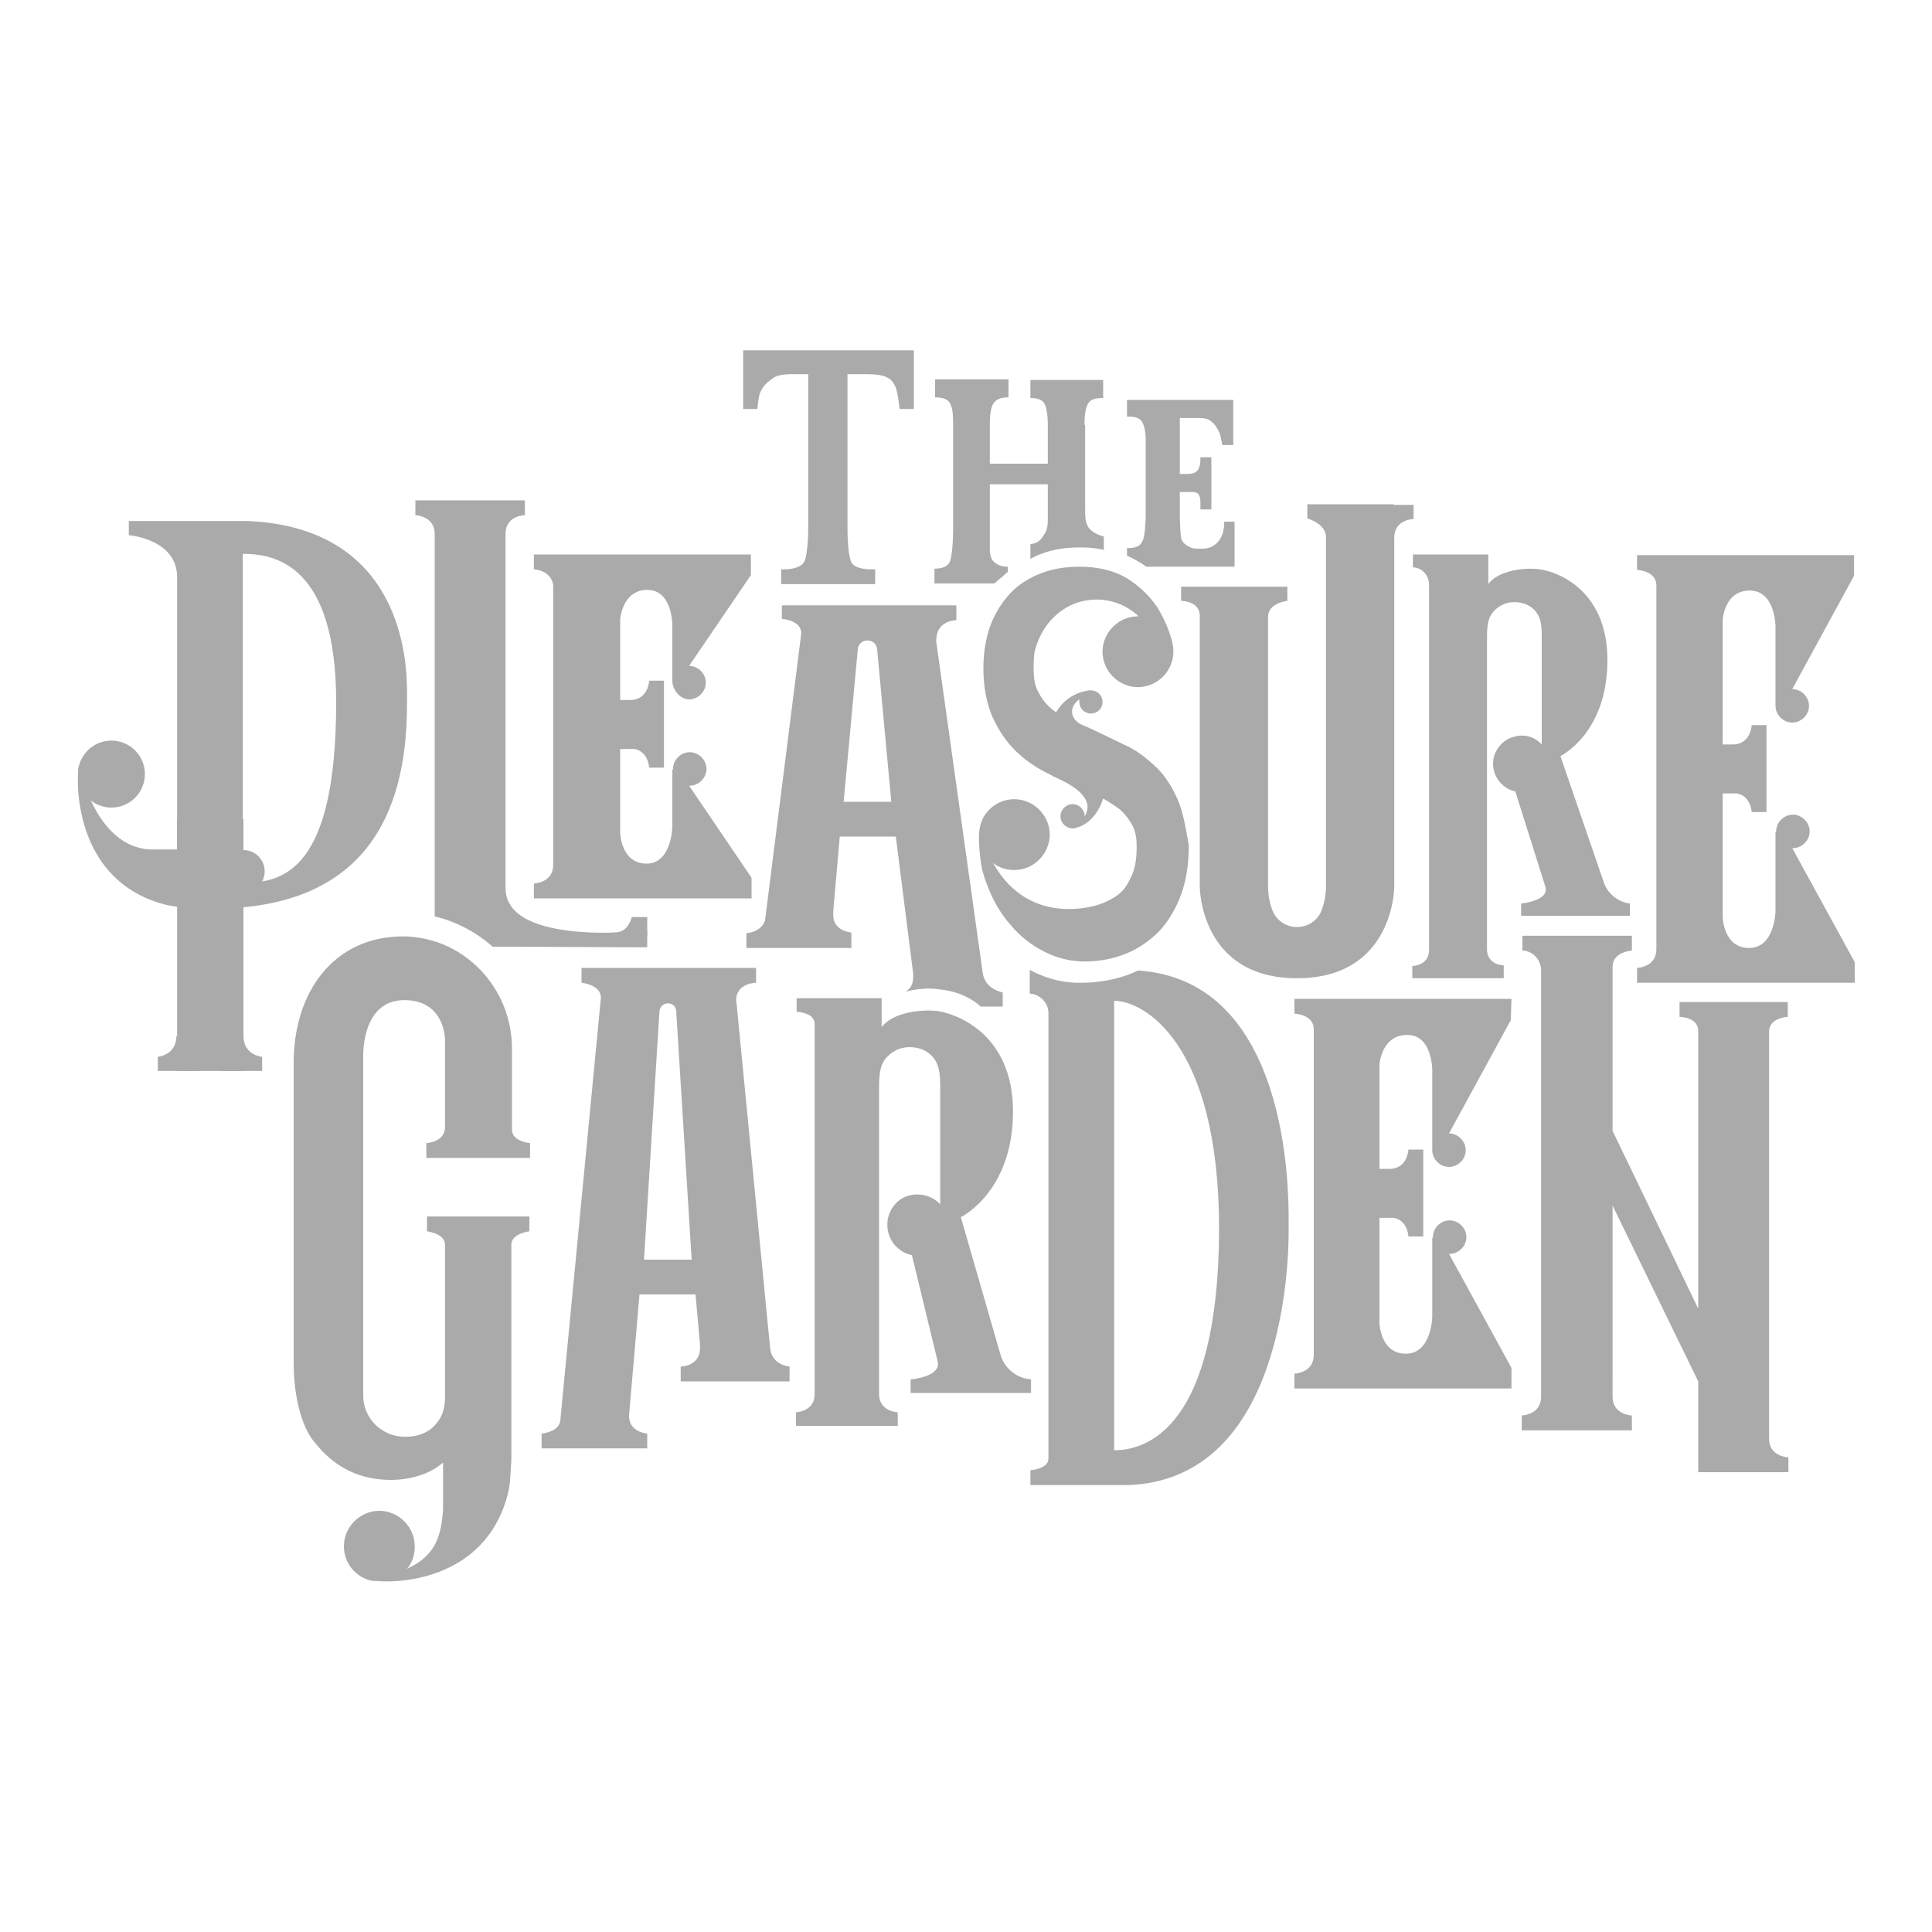 <?xml version="1.0" encoding="utf-8"?>
<!-- Generator: Adobe Illustrator 22.0.1, SVG Export Plug-In . SVG Version: 6.00 Build 0)  -->
<svg version="1.1" id="Layer_1" xmlns="http://www.w3.org/2000/svg" xmlns:xlink="http://www.w3.org/1999/xlink" x="0px" y="0px"
	 viewBox="0 0 300 300" style="enable-background:new 0 0 300 300;" xml:space="preserve">
<style type="text/css">
	.st0{fill:#AAAAAA;}
</style>
<g>
	<g>
		<path class="st0" d="M250.4,214.5v-27.3l13.3,27.3v14.1h0.9h10.1h3v-2.3c0,0-3-0.1-3-2.9c0-0.1,0-0.2,0-0.3v-7.2v-55.7
			c0-2.2,2.9-2.3,2.9-2.3v-2.3H276h-1.2h-11.1h-1.2h-1.7v2.3c0,0,2.9,0,2.9,2.2v43.1l-13.3-27.6v-25.5c0-2.3,3-2.5,3-2.5v-2.3h-1.7
			h-1.3h-11.1h-1.2h-1.7v2.3c0,0,0,0,0.1,0c1.6,0.1,2.8,1.5,2.8,3.1v66.2c0,2.8-3,2.9-3,2.9v2.3h1.9h1.1h11.1h1.1h1.9v-2.3
			c0,0-3-0.1-3-2.9L250.4,214.5z"/>
		<path class="st0" d="M119.6,209.5l-5.2-53.4c0-0.3,0-0.3-0.1-0.6c-0.1-2.9,3.1-2.9,3.1-2.9v-2.3h-11.9h-3.3H90.3v2.3
			c0,0,3.1,0.3,3,2.4L87,220.6c-0.2,1.8-2.9,2-2.9,2v2.3l0,0h2.4h10.7h3.3l0,0v-2.3c0,0-3.1-0.2-2.8-3.1l0,0l1.6-18.5h8.7l0.7,7.8
			c0,0.1,0,0.3,0,0.5c0,2.9-3,2.9-3,2.9v2.3h1.7h1.9H120h0.9h1.7v-2.3C122.7,212.2,120,212.1,119.6,209.5z M100,195.6l2.4-38.6
			c0.2-1.6,2.5-1.6,2.6,0l2.4,38.6H100z"/>
		<path class="st0" d="M216.4,78.3h-0.8h-8.8h-0.9H203v2.2c0,0,2.9,0.8,2.9,2.9c0,11.7,0,49.4,0,54.2c0,1.5-0.3,2.7-0.7,3.8
			c-1.4,3.4-6.2,3.4-7.6,0c-0.4-1-0.7-2.3-0.7-3.8c0-4.8,0-29.8,0-41.8c0-2.2,3-2.5,3-2.5v-2.2h-3H196h-8.8h-0.9h-2.9v2.2
			c0,0,2.9,0,2.9,2.3v42.1c0,0,0,14.2,15.1,14.2l0,0l0,0l0,0l0,0c15.1,0,15.1-14.2,15.1-14.2V83.9c0-0.1,0-0.2,0-0.4
			c0-2.9,3-2.9,3-2.9v-2.2h-3.1V78.3z"/>
		<path class="st0" d="M116.6,86.1H98.1h-1.2h-11h-3v2.3c0,0,2.6,0.1,3,2.4v43.5c0,2.8-3,2.9-3,2.9v2.3h3H97h1.1h18.6v-3.2L107,122
			h0.1c1.4,0,2.6-1.2,2.6-2.6s-1.2-2.6-2.6-2.6s-2.6,1.2-2.6,2.6v0.1h-0.1v8.9c0,0-0.1,5.7-4,5.7c-4,0-4.1-4.8-4.1-4.8v-13h2.2
			c2.2,0.4,2.3,2.9,2.3,2.9h2.3v-3.5v-6.5v-3.5h-2.3c0,0-0.1,2.8-2.7,3h-1.8V96.2c0,0,0.3-4.6,4.2-4.6c4,0,3.9,5.6,3.9,5.6v8.6
			c0,0.1,0-0.1,0-0.1c0,1.4,1.2,2.9,2.6,2.9s2.6-1.2,2.6-2.6s-1.2-2.6-2.6-2.6l9.6-14.1V86.1z"/>
		<path class="st0" d="M288,86.2h-18.5h-1.2h-11.1h-3v2.3c0,0,3,0.1,3,2.4v56.5c0,2.8-3,2.9-3,2.9v2.3h3h11.1h1.1H288v-3.2
			l-9.7-17.7h0.1c1.4,0,2.6-1.2,2.6-2.6c0-1.4-1.2-2.6-2.6-2.6s-2.6,1.2-2.6,2.6v0.1h-0.1v12.3c0,0-0.1,5.7-4.1,5.7
			s-4.1-4.8-4.1-4.8v-19.2h2.2c2.2,0.4,2.3,2.9,2.3,2.9h2.3v-3.5v-6.5v-3.5H272c0,0-0.1,2.8-2.7,3h-1.8V96.3c0,0,0.2-4.6,4.2-4.6
			s4,5.6,4,5.6v12c0,0.1,0,0.2,0,0.3c0,1.4,1.2,2.6,2.6,2.6s2.6-1.2,2.6-2.6s-1.2-2.6-2.6-2.6l9.6-17.6v-3.2H288z"/>
		<path class="st0" d="M234.7,155.1h-18.5H215h-11h-3v2.3c0,0,3,0.1,3,2.4v50.6c0,2.8-3,2.9-3,2.9v2.3h3h11h1.1h18.6v-3.2l-9.7-17.7
			h0.1c1.4,0,2.6-1.2,2.6-2.6s-1.2-2.6-2.6-2.6c-1.4,0-2.6,1.2-2.6,2.6v0.1h-0.1v12.3c0,0-0.1,5.7-4.1,5.7s-4.1-4.8-4.1-4.8v-16.3
			h2.2c2.2,0.4,2.3,2.9,2.3,2.9h2.3v-3.5V182v-3.5h-2.3c0,0-0.1,2.8-2.7,3h-1.8v-16.2c0,0,0.3-4.6,4.3-4.6s3.9,5.6,3.9,5.6v12
			c0,0.1,0,0.2,0,0.3c0,1.4,1.2,2.6,2.6,2.6c1.4,0,2.6-1.2,2.6-2.6c0-1.4-1.2-2.6-2.6-2.6l9.6-17.6L234.7,155.1L234.7,155.1z"/>
		<path class="st0" d="M249,136.9l-6.7-19.5c0,0,7.3-3.5,7.3-14.9s-8.5-13.9-10.6-14.1c-2.1-0.3-6.3,0.1-7.9,2.3v-4.6h-0.4h-8.8
			h-2.5v2c0,0,0,0,0.1,0c1.4,0.1,2.4,1.3,2.4,2.7v56.5c0,0.1,0,0.1,0,0.2c0,2.5-2.6,2.5-2.6,2.5v1.9h2.6h0.7h7.6h0.7h2.6v-2
			c0,0-2.5,0-2.6-2.4V99.3c0-1.4,0-3.2,0.9-4.2c0.7-0.9,1.9-1.6,3.3-1.6c1.8,0,3,0.8,3.6,1.8c0.7,1,0.7,2.4,0.7,3.8v16.5
			c-1-1.1-2.6-1.7-4.3-1.2c-1.5,0.4-2.6,1.5-3.1,3c-0.7,2.6,1,5,3.3,5.5l4.7,14.9c0.5,2.1-3.8,2.5-3.8,2.5v1.9h2.3h3h9.1l0,0h2.5
			v-1.9l0,0C251.3,140.1,249.6,138.8,249,136.9z"/>
		<path class="st0" d="M132.2,147.1L132.2,147.1v-2.3c0,0-3.1-0.2-2.8-3.1v-0.4l1-11.4h8.7l2.7,21.3c0,0.1,0,0.3,0,0.5
			c0,1.2-0.5,1.9-1.2,2.3c1.8-0.5,3.7-0.6,5-0.4c1.1,0.1,4.1,0.4,6.7,2.7h0.8h0.9h1.7v-2.2c0,0-2.7-0.4-3.1-3l-7.2-51.3
			c0-0.2-0.1-0.4,0-0.6c0.1-2.9,3.1-2.9,3.1-2.9V94h-27.1v2.1c0,0,3.2,0.2,3,2.4l-5.6,44.4c-0.6,1.9-2.9,2-2.9,2v2.3l0,0h2.4H129
			h3.2V147.1z M123.7,155v2.1c0,0,2.8,0.1,2.8,1.9v57.2c0,0.1,0,0.2,0,0.3c0,2.7-2.9,2.8-2.9,2.8v2.1h2.9h0.8h8.4h0.8h2.9v-2.1
			c0,0-2.8-0.1-2.9-2.7v-47.5c0-1.5,0-3.5,1-4.7c0.8-1,2.1-1.8,3.7-1.8c2,0,3.3,0.9,4,2s0.8,2.6,0.8,4.2V187
			c-1.1-1.2-2.9-1.8-4.7-1.4c-1.7,0.4-3,1.8-3.4,3.5c-0.6,2.8,1.2,5.3,3.7,5.8l4,16.5c0.6,2.4-4.2,2.8-4.2,2.8v2.1h2.5h3.4h10l0,0
			h2.8v-2.1l0,0c-2.2-0.2-4-1.6-4.7-3.7l-6.2-21.5c0,0,8.1-3.9,8.1-16.4s-9.4-15.3-11.7-15.6s-6.9,0.1-8.7,2.5V155h-0.5
			 M133.2,100.8c0.2-1.8,2.8-1.8,3,0l2.2,23.7H131L133.2,100.8z"/>
		<path class="st0" d="M40,94.8"/>
		<path class="st0" d="M125.5,58.1h-2.6c-1.3,0-2.4,0.2-3,0.7s-1.6,1.1-2,2.6c0,0.2-0.1,0.3-0.3,2.1h-2.2v-9.1h26.5v9.1h-2.2
			c-0.4-3.2-0.6-3.5-1.1-4.2c-0.8-1.1-2.6-1.2-4.3-1.2h-2.7v24.1c0,1.9,0.2,4.4,0.6,5.1c0.4,0.8,1.7,1.1,3,1.1h0.7v2.3h-14.6v-2.3
			h0.6c1.3,0,2.6-0.4,3-1.2c0.4-0.8,0.6-3.2,0.6-5.1C125.5,82.1,125.5,58.1,125.5,58.1z"/>
		<path class="st0" d="M177.3,84.2c-0.3,0.6-1,0.9-2,0.9H175v1.2c1,0.4,2.5,1.3,3,1.7h13.7v-7h-1.6c0,4.4-3.4,4.2-3.4,4.2
			c-0.2,0-0.4,0-0.6,0c-1,0-1.3-0.2-1.8-0.5s-0.8-0.7-0.9-1.2c-0.1-0.5-0.2-2.2-0.2-3.8v-3.3h1c1,0,1.7-0.1,2,0.5
			c0.2,0.4,0.2,0.9,0.2,1.7c0,0.1,0,0.2,0,0.5h1.7V71h-1.7c0,1.4-0.2,1.6-0.4,2c-0.4,0.5-1,0.6-1.9,0.6h-0.9v-8.7h2.8
			c0.9,0,1.5,0.1,1.9,0.4s0.7,0.5,1.2,1.4c0.4,0.7,0.4,0.9,0.7,2.4h1.7v-7H175v2.6h0.4c1,0,1.7,0.3,2,0.9s0.5,1.6,0.5,2.4v12.5
			C177.8,82.5,177.7,83.6,177.3,84.2z"/>
		<path class="st0" d="M200.1,189.4c0-4.6,0-37.2-23.4-38.7c-2.6,1.3-5.9,1.9-8.7,1.9c-0.2,0-0.8,0-1,0c-2.5-0.1-4.9-0.8-7.1-2l0,0
			v3.7c0,0,0.1,0,0.2,0c1.5,0.2,2.7,1.5,2.7,3v69.2c0,1.6-2.8,1.8-2.8,1.8v2.3h2.8H174h1.3c24.1-1,24.8-34.6,24.8-39.4
			C200.1,190.7,200.1,189.9,200.1,189.4z M173,225.2v-69.8c4.4,0,16.3,6.2,16.3,35.5C189.2,221.8,178,225.2,173,225.2z"/>
		<line class="st0" x1="121.5" y1="93.9" x2="148.7" y2="93.9"/>
		<g>
			<path class="st0" d="M27.5,89.6v49.2l5.5,2.3c23.2,0,30.2-14.1,30.2-31.7c0-0.1,0-0.2,0-0.3c0-0.5,0-1.3,0-1.7
				c0-4.7-0.7-25.5-24.8-26.5H20v2.2C20,83.1,27.5,83.7,27.5,89.6z M37.7,86c5,0,14.5,1.7,14.5,23c0,26-8.1,28.1-14.5,28.1V86z"/>
			<path class="st0" d="M29.2,140.9c-2.2-0.1-3.2-0.3-4.5-0.7c-12.3-3.8-13-17-12.5-21.1c0-0.1,0.2-0.2,0.2,0c0.3,2.1,1,3.7,1.8,5.4
				c2,4.2,5,7.2,9.1,7.4c0.3,0,0.5,0,0.5,0h13.6"/>
			<circle class="st0" cx="17.3" cy="120.2" r="5.2"/>
			<rect x="27.5" y="127.2" class="st0" width="10.3" height="39.1"/>
			<circle class="st0" cx="37.8" cy="135.3" r="3.3"/>
		</g>
		<path class="st0" d="M30.9,166.3h-6.4v-2.2c0,0,2.9-0.2,2.9-3.3"/>
		<path class="st0" d="M34.3,166.3h6.4v-2.2c0,0-2.9-0.2-2.9-3.3"/>
		<path class="st0" d="M168.4,66c0-1.7,0.2-2.8,0.6-3.4c0.4-0.6,1.1-0.8,2.3-0.8V59H160v2.8c1.1,0,1.9,0.3,2.2,0.9
			c0.3,0.6,0.5,1.7,0.5,3.3v6h-9v-6.1c0-1.6,0.2-2.8,0.6-3.3c0.4-0.6,1.1-0.9,2.3-0.9v-2.8h-11.4v2.8c1.2,0,2,0.3,2.3,0.9
			c0.4,0.6,0.5,1.7,0.5,3.3v16.5c0,1.7-0.2,4.4-0.6,5c-0.4,0.6-1.1,0.9-2.3,0.9v2.3h9.3c0.7-0.6,1.4-1.2,2.1-1.8V88
			c-1.2,0-1.8-0.4-2.3-0.9c-0.6-0.7-0.5-2-0.5-2.5v-9.4h9v5.5c0,0.9-0.1,1.6-0.5,2.2s-0.7,1.4-2.2,1.6v2.3c0.5-0.3,1.1-0.6,1.7-0.8
			c1.8-0.7,3.8-1,6-1c1.3,0,2.6,0.1,3.7,0.4v-2.1c-1.3-0.3-2.2-1-2.5-1.6c-0.4-0.8-0.4-1.4-0.4-3.1V66H168.4z"/>
		<path class="st0" d="M182.8,124c-0.9-2-2-3.7-3.4-5s-2.9-2.5-4.7-3.3c-1.5-0.7-5.3-2.6-6.8-3.2c-1.8-0.9-1.9-2.8-0.3-3.9l0,0
			c0,0.1,0,0.2,0,0.4c0,1,0.8,1.8,1.8,1.8s1.8-0.8,1.8-1.8s-0.8-1.8-1.8-1.8c0,0-0.1,0-0.2,0c0,0-3.4,0.2-5.2,3.4
			c-0.3-0.2-0.6-0.4-0.9-0.7c-0.8-0.7-1.4-1.5-1.9-2.5c-0.5-0.9-0.7-2.1-0.7-3.5c0-0.7,0-2.1,0.2-2.9c1.2-4.6,4.9-7.9,9.6-7.9
			c2.5,0,4.8,1,6.5,2.6c0,0,0,0-0.1,0c-3,0-5.5,2.5-5.5,5.5s2.5,5.5,5.5,5.5s5.5-2.5,5.5-5.5c0-0.3,0-0.7-0.1-1l0,0c0,0,0,0,0-0.1
			c0-0.2-0.1-0.3-0.1-0.5c-0.5-1.9-1.3-3.7-2.3-5.3c-1.2-1.8-2.8-3.3-4.7-4.5c-2-1.2-4.5-1.8-7.3-1.8c-2.2,0-4.2,0.3-6,1
			s-3.5,1.7-4.8,3.1s-2.4,3.1-3.1,5c-0.7,1.9-1.1,4.2-1.1,6.6c0,3,0.5,5.5,1.4,7.6c0.9,2,2.1,3.8,3.5,5.2c1.4,1.4,3,2.5,4.7,3.4
			c0.4,0.2,0.8,0.4,1.2,0.6h-0.1c0,0,0.2,0.1,0.5,0.2c0.1,0.1,0.3,0.1,0.4,0.2c4.6,2.1,5.2,4.2,4.1,5.9l0,0c0-0.1,0-0.2,0-0.4
			c-0.2-1-1.2-1.7-2.2-1.5s-1.7,1.2-1.5,2.2c0.2,1,1.2,1.7,2.2,1.5c0,0,0.1,0,0.3-0.1c0,0,2.8-0.5,4.1-4.5c0.9,0.5,1.8,1.1,2.6,1.7
			c0.8,0.7,1.4,1.5,1.9,2.4c0.5,0.9,0.7,2,0.7,3.3c0,1.8-0.2,3.3-0.7,4.4c-0.5,1.1-1,2.1-1.8,2.8c-0.7,0.7-2.3,1.5-3.2,1.8
			c0,0-10.8,4-16.6-6.4c0.9,0.7,2,1.1,3.3,1.1c3,0,5.5-2.5,5.5-5.5s-2.5-5.5-5.5-5.5c-2.2,0-4.1,1.3-5,3.2l0,0v0.1l0,0
			c-1.1,2,0,7.6,0,7.6c0.2,0.7,0.4,1.5,0.7,2.2c0.9,2.5,2.2,4.7,3.7,6.4c1.5,1.8,3.3,3.2,5.3,4.2s4.1,1.5,6.2,1.5
			c2.3,0,4.4-0.4,6.4-1.2s3.7-2,5.2-3.5c1.4-1.5,2.6-3.5,3.4-5.7c0.8-2.2,1.2-4.8,1.2-7.6C184.1,128.4,183.7,126,182.8,124z"/>
		<path class="st0" d="M100.5,142.4h-2.4c0,0-0.5,2.4-2.6,2.4s-0.9,0.5-0.9,0.5h5.9V142.4z"/>
		<path class="st0" d="M66.2,177.5v2.3h3h10.1h3v-2.3c0,0-2.8-0.2-2.8-2.1v-12.6c0-9.3-7.3-17.2-16.7-17.4
			c-11-0.1-17.2,8.7-17.2,19.6v45.6v1c0,5.2,1.2,9.9,3.2,12.3c1.1,1.3,4.5,5.9,11.9,5.9c3.2,0,6.2-1,8.1-2.7v6.8c0,0,0,0.2,0,0.5
			c-0.3,4.2-1.2,7.1-5.4,9.1c-0.1,0-0.1,0.1-0.2,0.1c0.8-0.9,1.2-2.1,1.2-3.5c0-3-2.5-5.5-5.5-5.5s-5.5,2.5-5.5,5.5
			c0,2.7,1.9,4.9,4.5,5.4l0,0c0.1,0,0.2,0,0.3,0s0.2,0,0.3,0c4.6,0.4,16.5-0.8,20.1-12.6c0.4-1.3,0.6-2.3,0.7-4.5
			c0-0.6,0.1-1.1,0.1-1.7v-33.4c0-1.8,2.8-2.1,2.8-2.1v-2.3h-3h-9.9h-3v2.3c0,0,2.8,0.3,2.8,2.1v23.8c0,1.2-0.3,2.5-1,3.5
			c-0.9,1.3-2.4,2.5-5.2,2.5c-0.1,0-0.1,0-0.2,0c-3.5-0.1-6.3-2.9-6.3-6.4v-52.3c0,0-0.5-9.1,6.4-9.1c6.3,0,6.3,6.1,6.3,6.1v13.7
			C69,177.4,66.2,177.5,66.2,177.5z"/>
		<path class="st0" d="M100.5,147.1v-2.6c0,0-22,2.6-22-6.6V83.1c0-0.1,0-0.1,0-0.2c0-2.9,3-2.9,3-2.9v-2.3h-1.9h-1.1h-11h-1.1h-1.9
			V80c0,0,3,0.1,3,2.9v53.8v5.6c3.4,0.8,6.5,2.5,9,4.7h1.4L100.5,147.1L100.5,147.1z"/>
	</g>
</g>
</svg>
